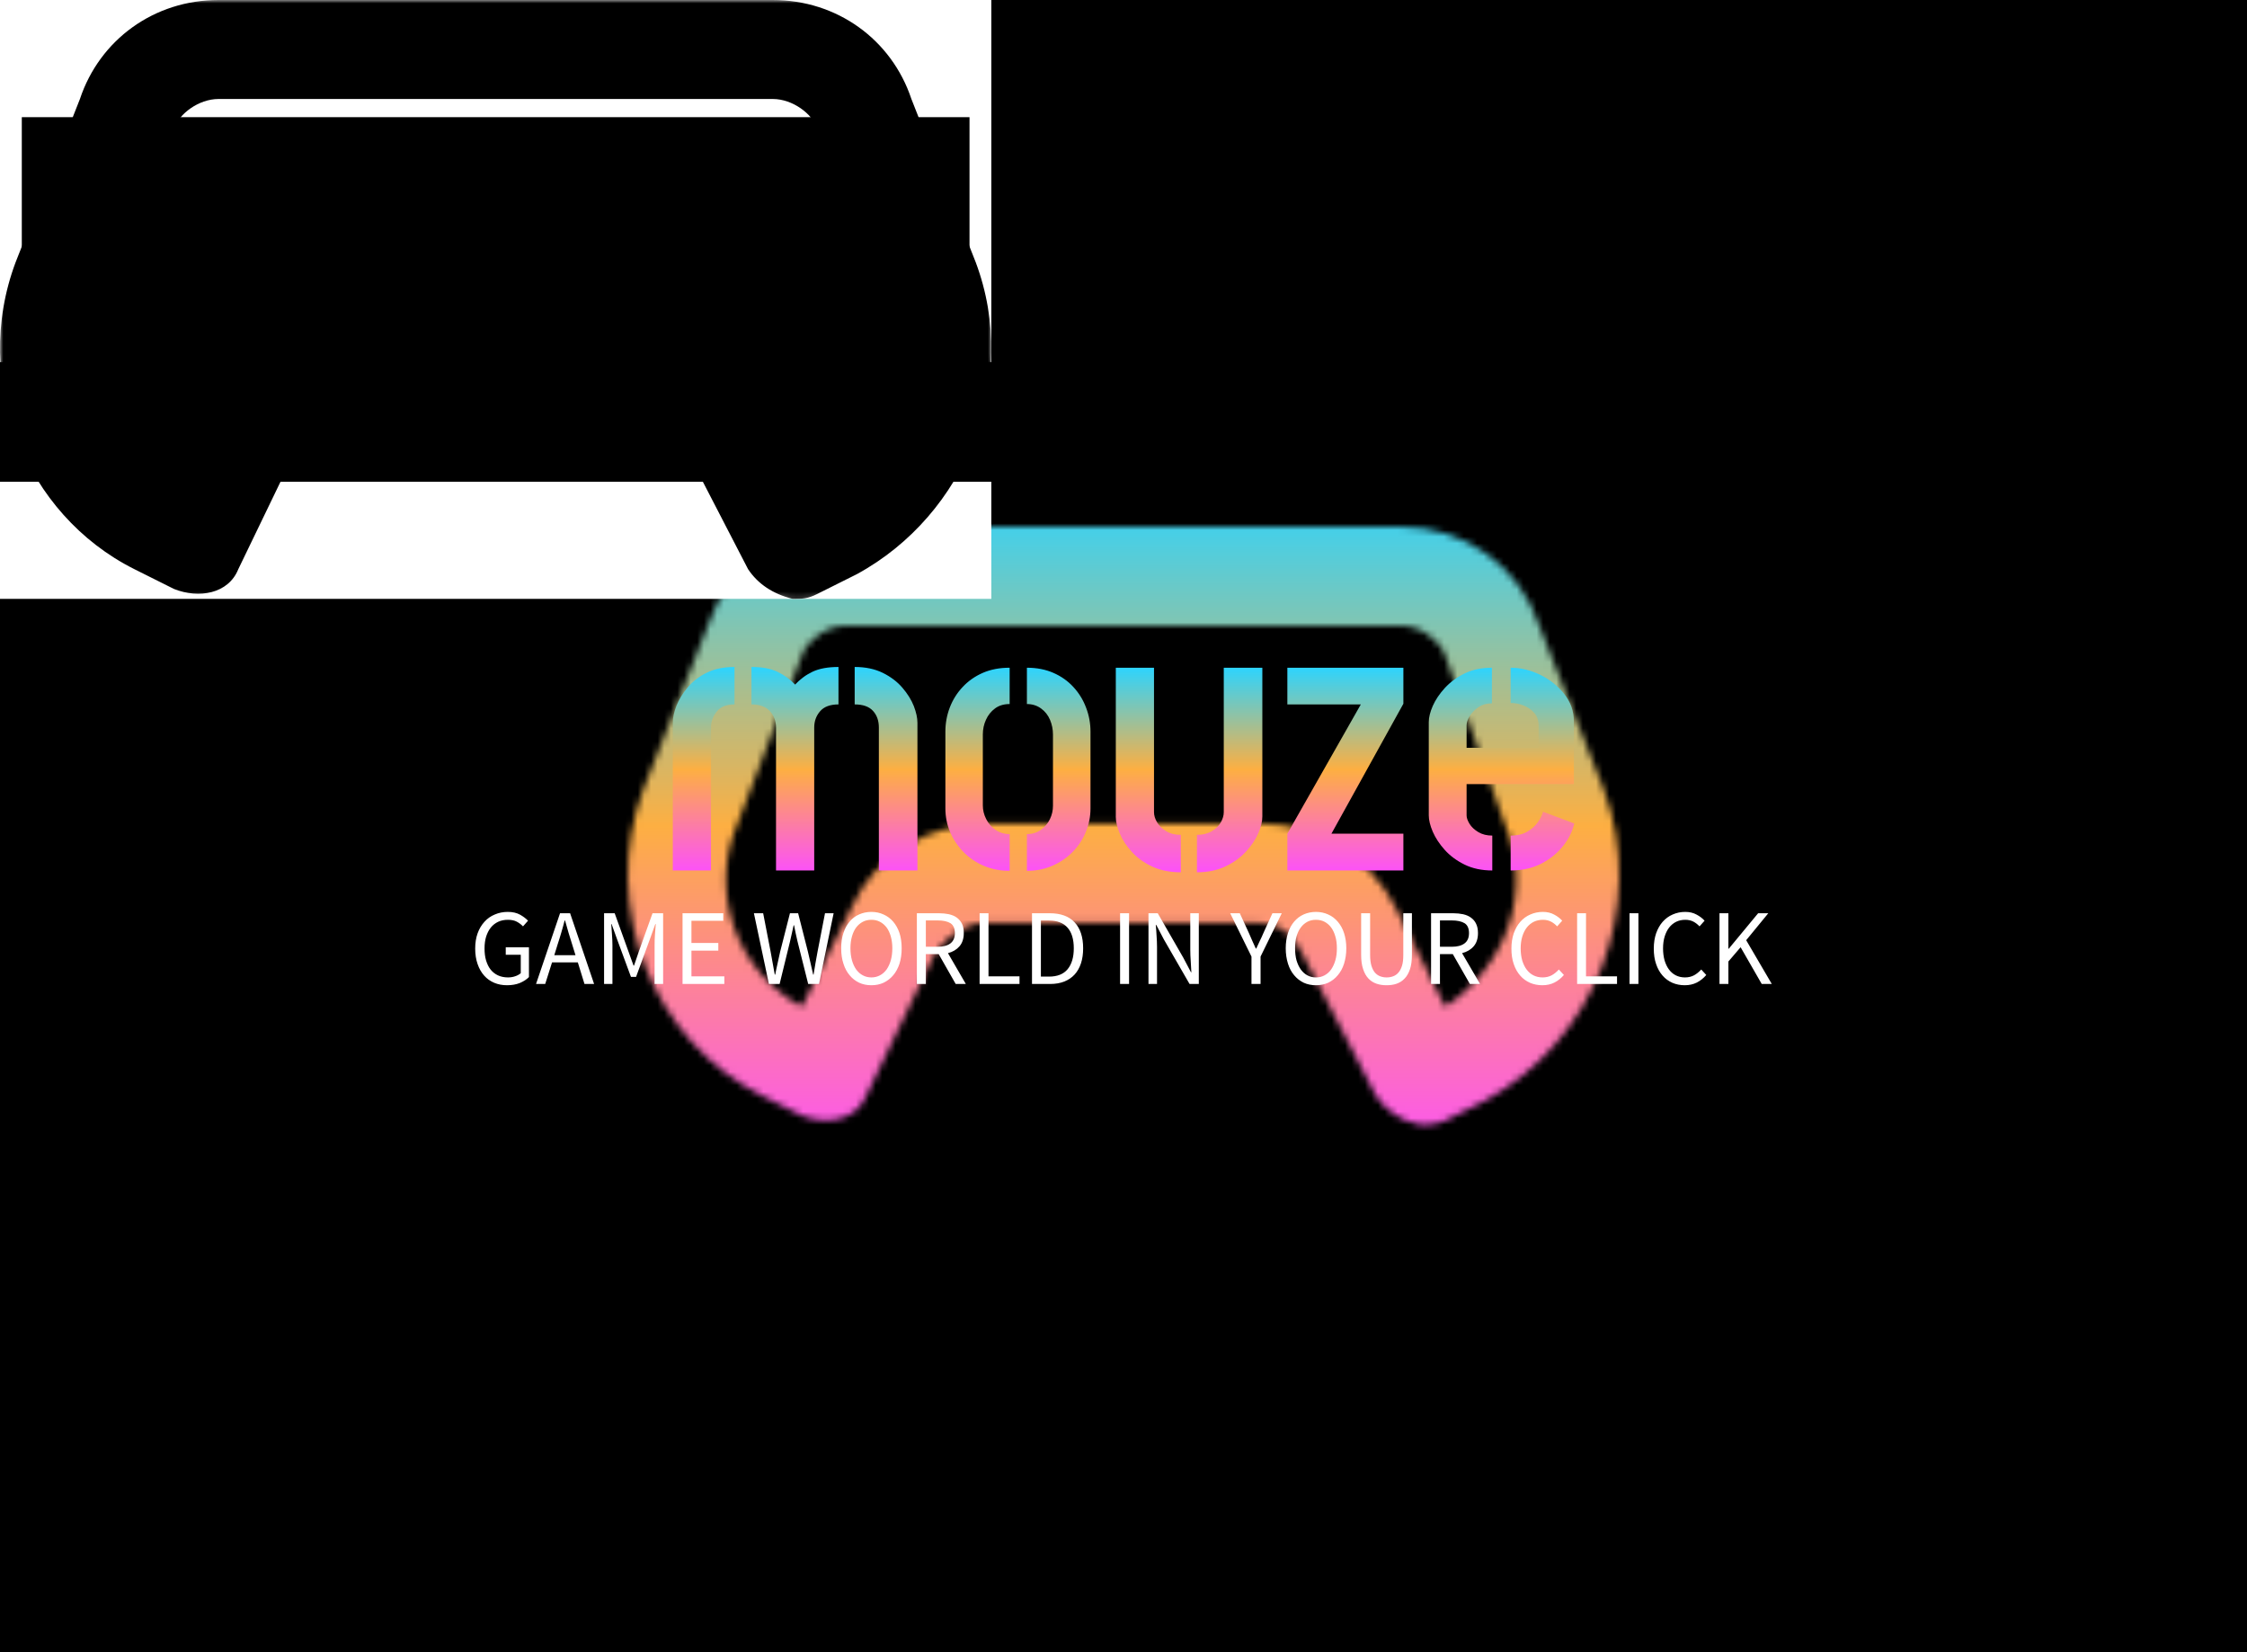 <svg data-v-6805eed4="" version="1.0" xmlns="http://www.w3.org/2000/svg" xmlns:xlink="http://www.w3.org/1999/xlink" width="100%" height="100%" viewBox="0 0 340 250" preserveAspectRatio="xMidYMid meet" color-interpolation-filters="sRGB" style="margin: auto;"> <rect data-v-6805eed4="" x="0" y="0" width="100%" height="100%" fill="#00000000" fill-opacity="1" class="background"></rect> <!----> <g data-v-6805eed4="" class="iconmbgsvg" transform="translate(95.005,79.692)"><g fill="#fc51fa" hollow-target="textRect"><g mask="url(#95d7be03-dbf1-4e3a-bbba-92da9701b516)"><g><rect fill="#fc51fa" fill-opacity="0" stroke-width="2" x="0" y="0" width="150" height="90.615" class="image-rect"></rect> <svg filter="url(#colors4550370840)" x="0" y="0" width="150" height="90.615" filtersec="colorsf4214536580" class="image-svg-svg primary" style="overflow: visible;"><svg xmlns="http://www.w3.org/2000/svg" xmlns:xlink="http://www.w3.org/1999/xlink" version="1.1" x="0px" y="0px" viewBox="1.985 6 20.03 12.1" xml:space="preserve"><title>game</title><path d="M21.7,11.3L20.4,8c-0.4-1.2-1.5-2-2.8-2H6.4C5.1,6,4,6.8,3.6,8l-1.3,3.3c-0.9,2.4,0.2,5.1,2.4,6.2l0.8,0.4  c0.5,0.2,1.1,0.1,1.3-0.4l1.4-2.9C8.5,14.2,8.9,14,9.2,14h5.5c0.4,0,0.7,0.2,0.9,0.6l1.5,2.9c0.2,0.3,0.5,0.5,0.9,0.6  c0.2,0,0.3,0,0.5-0.1l0.8-0.4C21.5,16.4,22.6,13.7,21.7,11.3z M18.5,15.7l-1-2c-0.5-1-1.6-1.7-2.7-1.7H9.2c-1.1,0-2.2,0.6-2.7,1.7  l-1,2c-1.3-0.7-1.9-2.3-1.3-3.7l1.3-3.4C5.6,8.3,6,8,6.4,8h11.2c0.4,0,0.8,0.3,0.9,0.6l1.2,3.4C20.3,13.4,19.7,14.9,18.5,15.7z"></path></svg></svg> <defs><filter id="colors4550370840"><feColorMatrix type="matrix" values="0 0 0 0 0.984  0 0 0 0 0.316  0 0 0 0 0.977  0 0 0 1 0" class="icon-fecolormatrix"></feColorMatrix></filter> <filter id="colorsf4214536580"><feColorMatrix type="matrix" values="0 0 0 0 0.996  0 0 0 0 0.996  0 0 0 0 0.996  0 0 0 1 0" class="icon-fecolormatrix"></feColorMatrix></filter> <filter id="colorsb9893044097"><feColorMatrix type="matrix" values="0 0 0 0 0  0 0 0 0 0  0 0 0 0 0  0 0 0 1 0" class="icon-fecolormatrix"></feColorMatrix></filter></defs></g><rect v-gra="id" width="162" height="102.615" transform="translate(-6, -6)" style="pointer-events:none;" fill="url(#Iv4Rg8WnShk1q9E3H-bar)"></rect></g> <g transform="translate(6.799,21.229)"><g data-gra="path-name" fill-rule="" class="tp-name" transform="translate(0,0)" fill="url(#442841bf-0283-4c46-82b2-21e3509f4a33)"><g transform="scale(1.14)"><g><path d="M20.62 0L15.55 0 15.55-18.97Q15.55-20.23 14.75-21.13 13.94-22.04 12.29-22.04L12.29-22.04 12.29-27.01Q14.38-27.01 15.72-26.38 17.06-25.74 18.09-24.67L18.09-24.67Q19.06-25.74 20.4-26.38 21.74-27.01 23.84-27.01L23.84-27.01 23.84-22.04Q22.18-22.04 21.4-21.13 20.62-20.23 20.62-18.97L20.62-18.97 20.62 0ZM6.92 0L1.85 0 1.85-19.6Q1.85-20.62 2.34-21.87 2.83-23.11 3.83-24.3 4.83-25.5 6.36-26.25 7.9-27.01 10.04-27.01L10.04-27.01 10.04-22.04Q8.43-22.04 7.68-21.09 6.92-20.14 6.92-18.97L6.92-18.97 6.92 0ZM34.32 0L29.2 0 29.2-18.97Q29.2-20.33 28.42-21.18 27.64-22.04 25.99-22.04L25.99-22.04 25.99-27.01Q28.13-27.01 29.72-26.23 31.3-25.45 32.32-24.26 33.35-23.06 33.84-21.82 34.32-20.57 34.32-19.6L34.32-19.6 34.32 0ZM46.56-4.83L46.56 0.05Q44.71 0.05 43.15-0.61 41.59-1.27 40.44-2.44 39.3-3.61 38.66-5.09 38.03-6.58 38.03-8.24L38.03-8.24 38.03-18.43Q38.03-20.09 38.61-21.62 39.2-23.16 40.32-24.35 41.44-25.55 43-26.23 44.56-26.91 46.56-26.91L46.56-26.91 46.56-22.09Q45.39-22.09 44.61-21.5 43.83-20.92 43.42-20.01 43-19.11 43-18.04L43-18.04 43-8.63Q43-7.7 43.44-6.83 43.88-5.95 44.68-5.39 45.49-4.83 46.56-4.83L46.56-4.83ZM48.85 0.05L48.85 0.05 48.85-4.83Q49.92-4.83 50.7-5.39 51.48-5.95 51.9-6.8 52.31-7.65 52.31-8.58L52.31-8.58 52.31-18.04Q52.31-19.06 51.92-19.99 51.53-20.92 50.73-21.5 49.92-22.09 48.85-22.09L48.85-22.09 48.85-26.91Q50.8-26.91 52.36-26.23 53.92-25.55 55.02-24.35 56.12-23.16 56.7-21.62 57.29-20.09 57.29-18.43L57.29-18.43 57.29-8.24Q57.29-6.58 56.65-5.07 56.02-3.56 54.87-2.41 53.73-1.27 52.19-0.61 50.66 0.05 48.85 0.05ZM71.42 0.24L71.42 0.24 71.42-4.73Q72.59-4.73 73.4-5.22 74.2-5.7 74.59-6.39 74.98-7.07 74.98-7.75L74.98-7.75 74.98-26.91 80.1-26.91 80.1-7.17Q80.1-6.19 79.57-4.95 79.03-3.71 77.93-2.51 76.84-1.32 75.2-0.54 73.57 0.24 71.42 0.24ZM69.28-4.73L69.28 0.24Q67.13 0.24 65.5-0.51 63.87-1.27 62.8-2.44 61.72-3.61 61.19-4.88 60.65-6.14 60.65-7.12L60.65-7.12 60.65-26.91 65.72-26.91 65.72-7.75Q65.72-7.07 66.13-6.39 66.55-5.7 67.33-5.22 68.11-4.73 69.28-4.73L69.28-4.73ZM98.82 0L83.42 0 83.42-4.88 93.17-22.04 83.42-22.04 83.42-26.91 98.82-26.91 98.82-22.13 89.27-4.88 98.82-4.88 98.82 0ZM110.62-4.63L110.62 0Q108.53 0 106.94-0.78 105.36-1.56 104.31-2.73 103.26-3.9 102.72-5.14 102.19-6.39 102.19-7.31L102.19-7.31 102.19-19.7Q102.19-20.62 102.72-21.84 103.26-23.06 104.33-24.23 105.41-25.4 106.97-26.16 108.53-26.91 110.57-26.91L110.57-26.91 110.57-22.18Q109.55-22.18 108.82-21.7 108.09-21.21 107.65-20.53 107.21-19.84 107.21-19.26L107.21-19.26 107.21-16.28 116.77-16.28 116.77-19.21Q116.77-20.23 116.21-20.89 115.64-21.55 114.79-21.89 113.94-22.23 113.06-22.23L113.06-22.23 113.06-26.91Q115.01-26.91 116.94-25.99 118.86-25.06 120.15-23.45 121.45-21.84 121.45-19.75L121.45-19.75 121.45-11.46 107.21-11.46 107.21-7.31Q107.21-6.83 107.6-6.19 107.99-5.56 108.77-5.09 109.55-4.63 110.62-4.63L110.62-4.63ZM113.06 0L113.06 0 113.06-4.63Q114.33-4.63 115.21-5.12 116.08-5.61 116.62-6.34 117.16-7.07 117.35-7.8L117.35-7.8 121.5-6.24Q121.15-4.68 120.01-3.24 118.86-1.8 117.11-0.9 115.35 0 113.06 0Z" transform="translate(-1.85, 27.01)"></path></g> <!----> <!----> <!----> <!----> <!----> <!----> <!----></g></g> <g data-gra="path-slogan" fill-rule="" class="tp-slogan" fill="#FFFFFF" transform="translate(-29.896,37.065)"><!----> <!----> <g transform="scale(1, 1)"><g transform="scale(1.36)"><path d="M0.62-3.94C0.62-3.30 0.71-2.72 0.89-2.21C1.06-1.71 1.31-1.28 1.62-0.93C1.93-0.58 2.30-0.32 2.74-0.13C3.17 0.05 3.64 0.14 4.16 0.14C4.69 0.14 5.17 0.06 5.59-0.11C6.01-0.29 6.34-0.50 6.60-0.77L6.60-4.08L4.02-4.08L4.02-3.25L5.69-3.25L5.69-1.20C5.53-1.06 5.32-0.94 5.07-0.86C4.82-0.77 4.55-0.73 4.27-0.73C3.85-0.73 3.47-0.81 3.15-0.96C2.83-1.11 2.55-1.33 2.33-1.61C2.11-1.89 1.95-2.23 1.83-2.62C1.71-3.02 1.66-3.46 1.66-3.96C1.66-4.45 1.72-4.89 1.84-5.28C1.97-5.67 2.14-6.01 2.36-6.28C2.59-6.56 2.86-6.77 3.18-6.92C3.50-7.07 3.86-7.14 4.26-7.14C4.66-7.14 4.99-7.07 5.25-6.93C5.51-6.79 5.74-6.62 5.94-6.41L6.50-7.04C6.27-7.28 5.97-7.51 5.61-7.71C5.25-7.91 4.79-8.02 4.25-8.02C3.72-8.02 3.24-7.92 2.80-7.73C2.36-7.55 1.97-7.28 1.65-6.92C1.33-6.57 1.07-6.14 0.89-5.64C0.71-5.14 0.62-4.57 0.62-3.94ZM11.78-3.20L9.42-3.20L9.79-4.40C9.94-4.84 10.07-5.28 10.20-5.72C10.33-6.15 10.45-6.60 10.57-7.06L10.62-7.06C10.75-6.60 10.88-6.15 11.00-5.72C11.13-5.28 11.27-4.84 11.41-4.40ZM12.04-2.40L12.78 0L13.85 0L11.18-7.87L10.06-7.87L7.39 0L8.41 0L9.17-2.40ZM14.96-7.87L14.96 0L15.89 0L15.89-4.33C15.89-4.68 15.87-5.07 15.84-5.50C15.81-5.92 15.78-6.31 15.76-6.66L15.80-6.66L16.43-4.91L17.95-0.79L18.52-0.79L20.03-4.91L20.66-6.66L20.71-6.66C20.68-6.31 20.65-5.92 20.62-5.50C20.59-5.07 20.58-4.68 20.58-4.33L20.58 0L21.53 0L21.53-7.87L20.35-7.87L18.84-3.65L18.29-2.04L18.24-2.04L17.66-3.65L16.14-7.87ZM23.69-7.87L23.69 0L28.34 0L28.34-0.85L24.68-0.85L24.68-3.71L27.67-3.71L27.67-4.56L24.68-4.56L24.68-7.03L28.22-7.03L28.22-7.87ZM31.63-7.87L33.30 0L34.49 0L35.65-4.74C35.72-5.04 35.78-5.34 35.85-5.63C35.92-5.93 35.98-6.22 36.05-6.53L36.10-6.53C36.16-6.22 36.22-5.93 36.28-5.63C36.34-5.34 36.41-5.04 36.48-4.74L37.67 0L38.87 0L40.50-7.87L39.54-7.87L38.71-3.59C38.63-3.16 38.56-2.74 38.48-2.32C38.41-1.90 38.34-1.48 38.27-1.04L38.22-1.04C38.12-1.48 38.03-1.90 37.93-2.33C37.84-2.75 37.74-3.17 37.64-3.59L36.55-7.87L35.64-7.87L34.55-3.59C34.46-3.16 34.37-2.74 34.27-2.32C34.18-1.90 34.08-1.48 34.00-1.04L33.95-1.04C33.88-1.48 33.80-1.90 33.72-2.32C33.64-2.73 33.56-3.16 33.49-3.59L32.66-7.87ZM44.70 0.14C45.20 0.14 45.65 0.05 46.06-0.14C46.47-0.34 46.83-0.61 47.13-0.97C47.43-1.32 47.66-1.75 47.83-2.26C47.99-2.77 48.07-3.34 48.07-3.97C48.07-4.60 47.99-5.16 47.83-5.66C47.66-6.16 47.43-6.58 47.13-6.93C46.83-7.28 46.47-7.55 46.06-7.73C45.65-7.92 45.20-8.02 44.70-8.02C44.20-8.02 43.75-7.92 43.34-7.74C42.93-7.56 42.57-7.29 42.28-6.94C41.98-6.59 41.75-6.17 41.59-5.67C41.42-5.17 41.34-4.60 41.34-3.97C41.34-3.34 41.42-2.77 41.59-2.26C41.75-1.75 41.98-1.32 42.28-0.97C42.57-0.61 42.93-0.34 43.34-0.14C43.75 0.05 44.20 0.14 44.70 0.14ZM44.70-0.73C44.35-0.73 44.03-0.81 43.75-0.96C43.46-1.11 43.22-1.33 43.01-1.61C42.81-1.90 42.65-2.24 42.54-2.63C42.43-3.03 42.37-3.48 42.37-3.97C42.37-4.46 42.43-4.90 42.54-5.29C42.65-5.68 42.81-6.02 43.01-6.29C43.22-6.56 43.46-6.77 43.75-6.92C44.03-7.07 44.35-7.14 44.70-7.14C45.05-7.14 45.37-7.07 45.65-6.92C45.94-6.77 46.18-6.56 46.39-6.29C46.59-6.02 46.75-5.68 46.86-5.29C46.97-4.90 47.03-4.46 47.03-3.97C47.03-3.48 46.97-3.03 46.86-2.63C46.75-2.24 46.59-1.90 46.39-1.61C46.18-1.33 45.94-1.11 45.65-0.96C45.37-0.81 45.05-0.73 44.70-0.73ZM50.76-4.14L50.76-7.07L52.08-7.07C52.70-7.07 53.17-6.96 53.50-6.76C53.82-6.55 53.99-6.18 53.99-5.66C53.99-5.15 53.82-4.77 53.50-4.52C53.17-4.27 52.70-4.14 52.08-4.14ZM54.08 0L55.21 0L53.22-3.43C53.76-3.57 54.18-3.82 54.50-4.19C54.82-4.56 54.98-5.05 54.98-5.66C54.98-6.07 54.92-6.42 54.78-6.70C54.64-6.98 54.45-7.20 54.21-7.38C53.97-7.56 53.67-7.68 53.33-7.76C52.99-7.83 52.62-7.87 52.22-7.87L49.76-7.87L49.76 0L50.76 0L50.76-3.32L52.19-3.32ZM56.74-7.87L56.74 0L61.18 0L61.18-0.85L57.73-0.85L57.73-7.87ZM62.57-7.87L62.57 0L64.58 0C65.18 0 65.70-0.09 66.16-0.27C66.61-0.45 67.00-0.71 67.31-1.05C67.62-1.39 67.86-1.81 68.02-2.30C68.18-2.79 68.26-3.35 68.26-3.97C68.26-5.23 67.94-6.19 67.31-6.86C66.68-7.54 65.75-7.87 64.54-7.87ZM64.46-0.82L63.56-0.82L63.56-7.06L64.46-7.06C65.38-7.06 66.07-6.79 66.53-6.26C66.99-5.74 67.22-4.97 67.22-3.97C67.22-2.97 66.99-2.20 66.53-1.64C66.07-1.09 65.38-0.82 64.46-0.82ZM72.37-7.87L72.37 0L73.37 0L73.37-7.87ZM75.53-7.87L75.53 0L76.48 0L76.48-4.12C76.48-4.53 76.46-4.95 76.43-5.36C76.41-5.77 76.38-6.18 76.34-6.58L76.39-6.58L77.24-4.96L80.10 0L81.13 0L81.13-7.87L80.18-7.87L80.18-3.80C80.18-3.39 80.20-2.97 80.23-2.54C80.25-2.11 80.28-1.70 80.30-1.30L80.26-1.30L79.40-2.93L76.56-7.87ZM86.99-3.05L86.99 0L88.00 0L88.00-3.05L90.36-7.87L89.32-7.87L88.31-5.65C88.19-5.36 88.06-5.08 87.92-4.80C87.79-4.52 87.65-4.23 87.52-3.94L87.47-3.94C87.33-4.23 87.20-4.52 87.08-4.80C86.96-5.08 86.84-5.36 86.71-5.65L85.69-7.87L84.62-7.87ZM94.16 0.14C94.66 0.14 95.11 0.05 95.53-0.14C95.94-0.34 96.29-0.61 96.59-0.97C96.89-1.32 97.13-1.75 97.29-2.26C97.45-2.77 97.54-3.34 97.54-3.97C97.54-4.60 97.45-5.16 97.29-5.66C97.13-6.16 96.89-6.58 96.59-6.93C96.29-7.28 95.94-7.55 95.53-7.73C95.11-7.92 94.66-8.02 94.16-8.02C93.67-8.02 93.21-7.92 92.80-7.74C92.39-7.56 92.04-7.29 91.74-6.94C91.44-6.59 91.21-6.17 91.05-5.67C90.89-5.17 90.80-4.60 90.80-3.97C90.80-3.34 90.89-2.77 91.05-2.26C91.21-1.75 91.44-1.32 91.74-0.97C92.04-0.61 92.39-0.34 92.80-0.14C93.21 0.05 93.67 0.14 94.16 0.14ZM94.16-0.73C93.81-0.73 93.49-0.81 93.21-0.96C92.93-1.11 92.68-1.33 92.48-1.61C92.27-1.90 92.12-2.24 92.00-2.63C91.89-3.03 91.84-3.48 91.84-3.97C91.84-4.46 91.89-4.90 92.00-5.29C92.12-5.68 92.27-6.02 92.48-6.29C92.68-6.56 92.93-6.77 93.21-6.92C93.49-7.07 93.81-7.14 94.16-7.14C94.52-7.14 94.83-7.07 95.12-6.92C95.40-6.77 95.65-6.56 95.85-6.29C96.05-6.02 96.21-5.68 96.32-5.29C96.44-4.90 96.49-4.46 96.49-3.97C96.49-3.48 96.44-3.03 96.32-2.63C96.21-2.24 96.05-1.90 95.85-1.61C95.65-1.33 95.40-1.11 95.12-0.96C94.83-0.81 94.52-0.73 94.16-0.73ZM99.19-7.87L99.19-3.25C99.19-2.62 99.26-2.09 99.41-1.66C99.55-1.22 99.75-0.87 100.00-0.61C100.25-0.34 100.55-0.15 100.90-0.03C101.25 0.09 101.62 0.14 102.02 0.14C102.42 0.14 102.80 0.09 103.14-0.03C103.48-0.15 103.78-0.34 104.03-0.61C104.29-0.87 104.48-1.22 104.63-1.66C104.77-2.09 104.84-2.62 104.84-3.25L104.84-7.87L103.88-7.87L103.88-3.23C103.88-2.76 103.84-2.36 103.74-2.04C103.64-1.72 103.51-1.46 103.34-1.27C103.18-1.08 102.98-0.94 102.76-0.86C102.53-0.77 102.29-0.73 102.02-0.73C101.77-0.73 101.53-0.77 101.30-0.86C101.08-0.94 100.89-1.08 100.72-1.27C100.56-1.46 100.43-1.72 100.33-2.04C100.24-2.36 100.19-2.76 100.19-3.23L100.19-7.87ZM107.96-4.14L107.96-7.07L109.28-7.07C109.90-7.07 110.37-6.96 110.70-6.76C111.03-6.55 111.19-6.18 111.19-5.66C111.19-5.15 111.03-4.77 110.70-4.52C110.37-4.27 109.90-4.14 109.28-4.14ZM111.29 0L112.42 0L110.42-3.43C110.96-3.57 111.39-3.82 111.71-4.19C112.03-4.56 112.19-5.05 112.19-5.66C112.19-6.07 112.12-6.42 111.98-6.70C111.85-6.98 111.66-7.20 111.41-7.38C111.17-7.56 110.88-7.68 110.54-7.76C110.20-7.83 109.83-7.87 109.43-7.87L106.97-7.87L106.97 0L107.96 0L107.96-3.32L109.39-3.32ZM115.91-3.94C115.91-3.30 115.99-2.72 116.17-2.21C116.34-1.71 116.58-1.28 116.89-0.93C117.19-0.58 117.56-0.32 117.98-0.13C118.40 0.05 118.86 0.14 119.35 0.14C119.86 0.14 120.30 0.04 120.70-0.16C121.09-0.36 121.44-0.64 121.75-1.00L121.19-1.61C120.93-1.33 120.66-1.11 120.38-0.96C120.09-0.81 119.76-0.73 119.38-0.73C119.00-0.73 118.66-0.81 118.36-0.96C118.06-1.11 117.81-1.33 117.60-1.61C117.39-1.89 117.23-2.23 117.11-2.62C117.00-3.02 116.94-3.46 116.94-3.96C116.94-4.45 117-4.89 117.12-5.28C117.24-5.67 117.41-6.01 117.62-6.28C117.84-6.56 118.10-6.77 118.40-6.92C118.71-7.07 119.05-7.14 119.42-7.14C119.76-7.14 120.05-7.07 120.31-6.94C120.56-6.81 120.79-6.63 121.00-6.41L121.56-7.04C121.33-7.30 121.03-7.53 120.67-7.72C120.31-7.92 119.89-8.02 119.41-8.02C118.91-8.02 118.44-7.92 118.01-7.73C117.59-7.55 117.22-7.28 116.90-6.92C116.59-6.57 116.35-6.14 116.17-5.64C116.00-5.14 115.91-4.57 115.91-3.94ZM123.22-7.87L123.22 0L127.66 0L127.66-0.85L124.21-0.85L124.21-7.87ZM129.05-7.87L129.05 0L130.04 0L130.04-7.87ZM131.75-3.94C131.75-3.30 131.83-2.72 132.01-2.21C132.18-1.71 132.42-1.28 132.73-0.93C133.03-0.58 133.40-0.32 133.82-0.13C134.24 0.05 134.70 0.14 135.19 0.14C135.70 0.14 136.14 0.04 136.54-0.16C136.93-0.36 137.28-0.64 137.59-1.00L137.03-1.61C136.77-1.33 136.50-1.11 136.22-0.96C135.93-0.81 135.60-0.73 135.22-0.73C134.84-0.73 134.50-0.81 134.20-0.96C133.90-1.11 133.65-1.33 133.44-1.61C133.23-1.89 133.07-2.23 132.95-2.62C132.84-3.02 132.78-3.46 132.78-3.96C132.78-4.45 132.84-4.89 132.96-5.28C133.08-5.67 133.25-6.01 133.46-6.28C133.68-6.56 133.94-6.77 134.24-6.92C134.55-7.07 134.89-7.14 135.26-7.14C135.60-7.14 135.89-7.07 136.15-6.94C136.40-6.81 136.63-6.63 136.84-6.41L137.40-7.04C137.17-7.30 136.87-7.53 136.51-7.72C136.15-7.92 135.73-8.02 135.25-8.02C134.75-8.02 134.28-7.92 133.85-7.73C133.43-7.55 133.06-7.28 132.74-6.92C132.43-6.57 132.19-6.14 132.01-5.64C131.84-5.14 131.75-4.57 131.75-3.94ZM139.06-7.87L139.06 0L140.05 0L140.05-2.50L141.41-4.09L143.76 0L144.88 0L142.03-4.87L144.49-7.87L143.36-7.87L140.09-3.92L140.05-3.92L140.05-7.87Z" transform="translate(-0.624, 8.016)"></path></g></g></g></g></g></g><mask id="406dfe07-4306-4f1c-a773-1e218bea5235"><g fill="white"><g><rect fill-opacity="1" stroke-width="2" x="0" y="0" width="150" height="90.615" class="image-rect"></rect> <svg x="0" y="0" width="150" height="90.615" class="image-svg-svg primary" style="overflow: visible;" filter="url(#colorsf4214536580)"><svg xmlns="http://www.w3.org/2000/svg" xmlns:xlink="http://www.w3.org/1999/xlink" version="1.1" x="0px" y="0px" viewBox="1.985 6 20.03 12.1" xml:space="preserve"><title>game</title><path d="M21.7,11.3L20.4,8c-0.4-1.2-1.5-2-2.8-2H6.4C5.1,6,4,6.8,3.6,8l-1.3,3.3c-0.9,2.4,0.2,5.1,2.4,6.2l0.8,0.4  c0.5,0.2,1.1,0.1,1.3-0.4l1.4-2.9C8.5,14.2,8.9,14,9.2,14h5.5c0.4,0,0.7,0.2,0.9,0.6l1.5,2.9c0.2,0.3,0.5,0.5,0.9,0.6  c0.2,0,0.3,0,0.5-0.1l0.8-0.4C21.5,16.4,22.6,13.7,21.7,11.3z M18.5,15.7l-1-2c-0.5-1-1.6-1.7-2.7-1.7H9.2c-1.1,0-2.2,0.6-2.7,1.7  l-1,2c-1.3-0.7-1.9-2.3-1.3-3.7l1.3-3.4C5.6,8.3,6,8,6.4,8h11.2c0.4,0,0.8,0.3,0.9,0.6l1.2,3.4C20.3,13.4,19.7,14.9,18.5,15.7z"></path></svg></svg> <defs>  </defs></g></g> <g transform="translate(6.799,21.229)"><rect fill="black" fill-opacity="1" x="-3.5" y="-3.5" width="143.401" height="38.065"></rect><rect fill="black" fill-opacity="1" x="-3.5" y="-3.5" transform="translate(-29.902,37.065)" width="203.194" height="18.098"></rect></g><g transform="translate(6.799,21.229)" fill="black"><g data-gra="path-name" fill-rule="" class="tp-name" transform="translate(0,0)"><g transform="scale(1.14)"><g><path d="M20.62 0L15.55 0 15.55-18.97Q15.55-20.23 14.75-21.13 13.94-22.04 12.29-22.04L12.29-22.04 12.29-27.01Q14.38-27.01 15.72-26.38 17.06-25.74 18.09-24.67L18.09-24.67Q19.06-25.74 20.4-26.38 21.74-27.01 23.84-27.01L23.84-27.01 23.84-22.04Q22.18-22.04 21.4-21.13 20.62-20.23 20.62-18.97L20.62-18.97 20.62 0ZM6.92 0L1.85 0 1.85-19.6Q1.85-20.62 2.34-21.87 2.83-23.11 3.83-24.3 4.83-25.5 6.36-26.25 7.9-27.01 10.04-27.01L10.04-27.01 10.04-22.04Q8.43-22.04 7.68-21.09 6.92-20.14 6.92-18.97L6.92-18.97 6.92 0ZM34.32 0L29.2 0 29.2-18.97Q29.2-20.33 28.42-21.18 27.64-22.04 25.99-22.04L25.99-22.04 25.99-27.01Q28.13-27.01 29.72-26.23 31.3-25.45 32.32-24.26 33.35-23.06 33.84-21.82 34.32-20.57 34.32-19.6L34.32-19.6 34.32 0ZM46.56-4.83L46.56 0.05Q44.71 0.05 43.15-0.61 41.59-1.27 40.44-2.44 39.3-3.61 38.66-5.09 38.03-6.58 38.03-8.24L38.03-8.24 38.03-18.43Q38.03-20.09 38.61-21.62 39.2-23.16 40.32-24.35 41.44-25.55 43-26.23 44.56-26.91 46.56-26.91L46.56-26.91 46.56-22.09Q45.39-22.09 44.61-21.5 43.83-20.92 43.42-20.01 43-19.11 43-18.04L43-18.04 43-8.63Q43-7.7 43.44-6.83 43.88-5.95 44.68-5.39 45.49-4.83 46.56-4.83L46.56-4.83ZM48.85 0.05L48.85 0.05 48.85-4.83Q49.92-4.83 50.7-5.39 51.48-5.95 51.9-6.8 52.31-7.65 52.31-8.58L52.31-8.58 52.31-18.04Q52.31-19.06 51.92-19.99 51.53-20.92 50.73-21.5 49.92-22.09 48.85-22.09L48.85-22.09 48.85-26.91Q50.8-26.91 52.36-26.23 53.92-25.55 55.02-24.35 56.12-23.16 56.7-21.62 57.29-20.09 57.29-18.43L57.29-18.43 57.29-8.24Q57.29-6.58 56.65-5.07 56.02-3.56 54.87-2.41 53.73-1.27 52.19-0.61 50.66 0.05 48.85 0.05ZM71.42 0.24L71.42 0.24 71.42-4.73Q72.59-4.73 73.4-5.22 74.2-5.7 74.59-6.39 74.98-7.07 74.98-7.75L74.98-7.75 74.98-26.91 80.1-26.91 80.1-7.17Q80.1-6.19 79.57-4.95 79.03-3.71 77.93-2.51 76.84-1.32 75.2-0.54 73.57 0.24 71.42 0.24ZM69.28-4.73L69.28 0.24Q67.13 0.24 65.5-0.51 63.87-1.27 62.8-2.44 61.72-3.61 61.19-4.88 60.65-6.14 60.65-7.12L60.65-7.12 60.65-26.91 65.72-26.91 65.72-7.75Q65.72-7.07 66.13-6.39 66.55-5.7 67.33-5.22 68.11-4.73 69.28-4.73L69.28-4.73ZM98.82 0L83.42 0 83.42-4.88 93.17-22.04 83.42-22.04 83.42-26.91 98.82-26.91 98.82-22.13 89.27-4.88 98.82-4.88 98.82 0ZM110.62-4.63L110.62 0Q108.53 0 106.94-0.78 105.36-1.56 104.31-2.73 103.26-3.9 102.72-5.14 102.19-6.39 102.19-7.31L102.19-7.31 102.19-19.7Q102.19-20.62 102.72-21.84 103.26-23.06 104.33-24.23 105.41-25.4 106.97-26.16 108.53-26.91 110.57-26.91L110.57-26.91 110.57-22.18Q109.55-22.18 108.82-21.7 108.09-21.21 107.65-20.53 107.21-19.84 107.21-19.26L107.21-19.26 107.21-16.28 116.77-16.28 116.77-19.21Q116.77-20.23 116.21-20.89 115.64-21.55 114.79-21.89 113.94-22.23 113.06-22.23L113.06-22.23 113.06-26.91Q115.01-26.91 116.94-25.99 118.86-25.06 120.15-23.45 121.45-21.84 121.45-19.75L121.45-19.75 121.45-11.46 107.21-11.46 107.21-7.31Q107.21-6.83 107.6-6.19 107.99-5.56 108.77-5.09 109.55-4.63 110.62-4.63L110.62-4.63ZM113.06 0L113.06 0 113.06-4.63Q114.33-4.63 115.21-5.12 116.08-5.61 116.62-6.34 117.16-7.07 117.35-7.8L117.35-7.8 121.5-6.24Q121.15-4.68 120.01-3.24 118.86-1.8 117.11-0.9 115.35 0 113.06 0Z" transform="translate(-1.85, 27.01)"></path></g>       </g></g> <g data-gra="path-slogan" fill-rule="" class="tp-slogan" transform="translate(-29.896,37.065)">  <g transform="scale(1, 1)"><g transform="scale(1.36)"><path d="M0.62-3.94C0.62-3.30 0.71-2.72 0.89-2.21C1.06-1.71 1.31-1.28 1.62-0.93C1.93-0.58 2.30-0.32 2.74-0.13C3.17 0.05 3.64 0.14 4.16 0.14C4.69 0.14 5.17 0.06 5.59-0.11C6.01-0.29 6.34-0.50 6.60-0.77L6.60-4.08L4.02-4.08L4.02-3.25L5.69-3.25L5.69-1.20C5.53-1.06 5.32-0.94 5.07-0.86C4.82-0.77 4.55-0.73 4.27-0.73C3.85-0.73 3.47-0.81 3.15-0.96C2.83-1.11 2.55-1.33 2.33-1.61C2.11-1.89 1.95-2.23 1.83-2.62C1.71-3.02 1.66-3.46 1.66-3.96C1.66-4.45 1.72-4.89 1.84-5.28C1.97-5.67 2.14-6.01 2.36-6.28C2.59-6.56 2.86-6.77 3.18-6.92C3.50-7.07 3.86-7.14 4.26-7.14C4.66-7.14 4.99-7.07 5.25-6.93C5.51-6.79 5.74-6.62 5.94-6.41L6.50-7.04C6.27-7.28 5.97-7.51 5.61-7.71C5.25-7.91 4.79-8.02 4.25-8.02C3.72-8.02 3.24-7.92 2.80-7.73C2.36-7.55 1.97-7.28 1.65-6.92C1.33-6.57 1.07-6.14 0.89-5.64C0.71-5.14 0.62-4.57 0.62-3.94ZM11.78-3.20L9.42-3.20L9.79-4.40C9.94-4.84 10.07-5.28 10.20-5.72C10.33-6.15 10.45-6.60 10.57-7.06L10.62-7.06C10.75-6.60 10.88-6.15 11.00-5.72C11.13-5.28 11.27-4.84 11.41-4.40ZM12.04-2.40L12.78 0L13.85 0L11.18-7.87L10.06-7.87L7.39 0L8.41 0L9.17-2.40ZM14.96-7.87L14.96 0L15.89 0L15.89-4.33C15.89-4.68 15.87-5.07 15.84-5.50C15.81-5.92 15.78-6.31 15.76-6.66L15.80-6.66L16.43-4.91L17.95-0.79L18.52-0.79L20.03-4.91L20.66-6.66L20.71-6.66C20.68-6.31 20.65-5.92 20.62-5.50C20.59-5.07 20.58-4.68 20.58-4.33L20.58 0L21.53 0L21.53-7.87L20.35-7.87L18.84-3.65L18.29-2.04L18.24-2.04L17.66-3.65L16.14-7.87ZM23.69-7.87L23.69 0L28.34 0L28.34-0.85L24.68-0.85L24.68-3.71L27.67-3.71L27.67-4.56L24.68-4.56L24.68-7.03L28.22-7.03L28.22-7.87ZM31.63-7.87L33.30 0L34.49 0L35.65-4.74C35.72-5.04 35.78-5.34 35.85-5.63C35.92-5.93 35.98-6.22 36.05-6.53L36.10-6.53C36.16-6.22 36.22-5.93 36.28-5.63C36.34-5.34 36.41-5.04 36.48-4.74L37.67 0L38.87 0L40.50-7.87L39.54-7.87L38.71-3.59C38.63-3.16 38.56-2.74 38.48-2.32C38.41-1.90 38.34-1.48 38.27-1.04L38.22-1.04C38.12-1.48 38.03-1.90 37.93-2.33C37.84-2.75 37.74-3.17 37.64-3.59L36.55-7.87L35.64-7.87L34.55-3.59C34.46-3.16 34.37-2.74 34.27-2.32C34.18-1.90 34.08-1.48 34.00-1.04L33.95-1.04C33.88-1.48 33.80-1.90 33.72-2.32C33.64-2.73 33.56-3.16 33.49-3.59L32.66-7.87ZM44.70 0.14C45.20 0.14 45.65 0.05 46.06-0.14C46.47-0.34 46.83-0.61 47.13-0.97C47.43-1.32 47.66-1.75 47.83-2.26C47.99-2.77 48.07-3.34 48.07-3.97C48.07-4.60 47.99-5.16 47.83-5.66C47.66-6.16 47.43-6.58 47.13-6.93C46.83-7.28 46.47-7.55 46.06-7.73C45.65-7.92 45.20-8.02 44.70-8.02C44.20-8.02 43.75-7.92 43.34-7.74C42.93-7.56 42.57-7.29 42.28-6.94C41.98-6.59 41.75-6.17 41.59-5.67C41.42-5.17 41.34-4.60 41.34-3.97C41.34-3.34 41.42-2.77 41.59-2.26C41.75-1.75 41.98-1.32 42.28-0.97C42.57-0.61 42.93-0.34 43.34-0.14C43.75 0.05 44.20 0.14 44.70 0.14ZM44.70-0.73C44.35-0.73 44.03-0.81 43.75-0.96C43.46-1.11 43.22-1.33 43.01-1.61C42.81-1.90 42.65-2.24 42.54-2.63C42.43-3.03 42.37-3.48 42.37-3.97C42.37-4.46 42.43-4.90 42.54-5.29C42.65-5.68 42.81-6.02 43.01-6.29C43.22-6.56 43.46-6.77 43.75-6.92C44.03-7.07 44.35-7.14 44.70-7.14C45.05-7.14 45.37-7.07 45.65-6.92C45.94-6.77 46.18-6.56 46.39-6.29C46.59-6.02 46.75-5.68 46.86-5.29C46.97-4.90 47.03-4.46 47.03-3.97C47.03-3.48 46.97-3.03 46.86-2.63C46.75-2.24 46.59-1.90 46.39-1.61C46.18-1.33 45.94-1.11 45.65-0.96C45.37-0.81 45.05-0.73 44.70-0.73ZM50.76-4.14L50.76-7.07L52.08-7.07C52.70-7.07 53.17-6.96 53.50-6.76C53.82-6.55 53.99-6.18 53.99-5.66C53.99-5.15 53.82-4.77 53.50-4.52C53.17-4.27 52.70-4.14 52.08-4.14ZM54.08 0L55.21 0L53.22-3.43C53.76-3.57 54.18-3.82 54.50-4.19C54.82-4.56 54.98-5.05 54.98-5.66C54.98-6.07 54.92-6.42 54.78-6.70C54.64-6.98 54.45-7.20 54.21-7.38C53.97-7.56 53.67-7.68 53.33-7.76C52.99-7.83 52.62-7.87 52.22-7.87L49.76-7.87L49.76 0L50.76 0L50.76-3.32L52.19-3.32ZM56.74-7.87L56.74 0L61.18 0L61.18-0.85L57.73-0.85L57.73-7.87ZM62.57-7.87L62.57 0L64.58 0C65.18 0 65.70-0.09 66.16-0.27C66.61-0.45 67.00-0.71 67.31-1.05C67.62-1.39 67.86-1.81 68.02-2.30C68.18-2.79 68.26-3.35 68.26-3.97C68.26-5.23 67.94-6.19 67.31-6.86C66.68-7.54 65.75-7.87 64.54-7.87ZM64.46-0.82L63.56-0.82L63.56-7.06L64.46-7.06C65.38-7.06 66.07-6.79 66.53-6.26C66.99-5.74 67.22-4.97 67.22-3.97C67.22-2.97 66.99-2.20 66.53-1.64C66.07-1.09 65.38-0.82 64.46-0.82ZM72.37-7.87L72.37 0L73.37 0L73.37-7.87ZM75.53-7.87L75.53 0L76.48 0L76.48-4.12C76.48-4.53 76.46-4.95 76.43-5.36C76.41-5.77 76.38-6.18 76.34-6.58L76.39-6.58L77.24-4.96L80.10 0L81.13 0L81.13-7.87L80.18-7.87L80.18-3.80C80.18-3.39 80.20-2.97 80.23-2.54C80.25-2.11 80.28-1.70 80.30-1.30L80.26-1.30L79.40-2.93L76.56-7.87ZM86.99-3.05L86.99 0L88.00 0L88.00-3.05L90.36-7.87L89.32-7.87L88.31-5.65C88.19-5.36 88.06-5.08 87.92-4.80C87.79-4.52 87.65-4.23 87.52-3.94L87.47-3.94C87.33-4.23 87.20-4.52 87.08-4.80C86.96-5.08 86.84-5.36 86.71-5.65L85.69-7.87L84.62-7.87ZM94.16 0.14C94.66 0.14 95.11 0.05 95.53-0.14C95.94-0.34 96.29-0.61 96.59-0.97C96.89-1.32 97.13-1.75 97.29-2.26C97.45-2.77 97.54-3.34 97.54-3.97C97.54-4.60 97.45-5.16 97.29-5.66C97.13-6.16 96.89-6.58 96.59-6.93C96.29-7.28 95.94-7.55 95.53-7.73C95.11-7.92 94.66-8.02 94.16-8.02C93.67-8.02 93.21-7.92 92.80-7.74C92.39-7.56 92.04-7.29 91.74-6.94C91.44-6.59 91.21-6.17 91.05-5.67C90.89-5.17 90.80-4.60 90.80-3.97C90.80-3.34 90.89-2.77 91.05-2.26C91.21-1.75 91.44-1.32 91.74-0.97C92.04-0.61 92.39-0.34 92.80-0.14C93.21 0.05 93.67 0.14 94.16 0.14ZM94.16-0.73C93.81-0.73 93.49-0.81 93.21-0.96C92.93-1.11 92.68-1.33 92.48-1.61C92.27-1.90 92.12-2.24 92.00-2.63C91.89-3.03 91.84-3.48 91.84-3.97C91.84-4.46 91.89-4.90 92.00-5.29C92.12-5.68 92.27-6.02 92.48-6.29C92.68-6.56 92.93-6.77 93.21-6.92C93.49-7.07 93.81-7.14 94.16-7.14C94.52-7.14 94.83-7.07 95.12-6.92C95.40-6.77 95.65-6.56 95.85-6.29C96.05-6.02 96.21-5.68 96.32-5.29C96.44-4.90 96.49-4.46 96.49-3.97C96.49-3.48 96.44-3.03 96.32-2.63C96.21-2.24 96.05-1.90 95.85-1.61C95.65-1.33 95.40-1.11 95.12-0.96C94.83-0.81 94.52-0.73 94.16-0.73ZM99.19-7.87L99.19-3.25C99.19-2.62 99.26-2.09 99.41-1.66C99.55-1.22 99.75-0.87 100.00-0.61C100.25-0.34 100.55-0.15 100.90-0.03C101.25 0.09 101.62 0.14 102.02 0.14C102.42 0.14 102.80 0.09 103.14-0.03C103.48-0.15 103.78-0.34 104.03-0.61C104.29-0.87 104.48-1.22 104.63-1.66C104.77-2.09 104.84-2.62 104.84-3.25L104.84-7.87L103.88-7.87L103.88-3.23C103.88-2.76 103.84-2.36 103.74-2.04C103.64-1.72 103.51-1.46 103.34-1.27C103.18-1.08 102.98-0.94 102.76-0.86C102.53-0.77 102.29-0.73 102.02-0.73C101.77-0.73 101.53-0.77 101.30-0.86C101.08-0.94 100.89-1.08 100.72-1.27C100.56-1.46 100.43-1.72 100.33-2.04C100.24-2.36 100.19-2.76 100.19-3.23L100.19-7.87ZM107.96-4.14L107.96-7.07L109.28-7.07C109.90-7.07 110.37-6.96 110.70-6.76C111.03-6.55 111.19-6.18 111.19-5.66C111.19-5.15 111.03-4.77 110.70-4.52C110.37-4.27 109.90-4.14 109.28-4.14ZM111.29 0L112.42 0L110.42-3.43C110.96-3.57 111.39-3.82 111.71-4.19C112.03-4.56 112.19-5.05 112.19-5.66C112.19-6.07 112.12-6.42 111.98-6.70C111.85-6.98 111.66-7.20 111.41-7.38C111.17-7.56 110.88-7.68 110.54-7.76C110.20-7.83 109.83-7.87 109.43-7.87L106.97-7.87L106.97 0L107.96 0L107.96-3.32L109.39-3.32ZM115.91-3.94C115.91-3.30 115.99-2.72 116.17-2.21C116.34-1.71 116.58-1.28 116.89-0.93C117.19-0.58 117.56-0.32 117.98-0.13C118.40 0.05 118.86 0.14 119.35 0.14C119.86 0.14 120.30 0.04 120.70-0.16C121.09-0.36 121.44-0.64 121.75-1.00L121.19-1.61C120.93-1.33 120.66-1.11 120.38-0.96C120.09-0.81 119.76-0.73 119.38-0.73C119.00-0.73 118.66-0.81 118.36-0.96C118.06-1.11 117.81-1.33 117.60-1.61C117.39-1.89 117.23-2.23 117.11-2.62C117.00-3.02 116.94-3.46 116.94-3.96C116.94-4.45 117-4.89 117.12-5.28C117.24-5.67 117.41-6.01 117.62-6.28C117.84-6.56 118.10-6.77 118.40-6.92C118.71-7.07 119.05-7.14 119.42-7.14C119.76-7.14 120.05-7.07 120.31-6.94C120.56-6.81 120.79-6.63 121.00-6.41L121.56-7.04C121.33-7.30 121.03-7.53 120.67-7.72C120.31-7.92 119.89-8.02 119.41-8.02C118.91-8.02 118.44-7.92 118.01-7.73C117.59-7.55 117.22-7.28 116.90-6.92C116.59-6.57 116.35-6.14 116.17-5.64C116.00-5.14 115.91-4.57 115.91-3.94ZM123.22-7.87L123.22 0L127.66 0L127.66-0.85L124.21-0.85L124.21-7.87ZM129.05-7.87L129.05 0L130.04 0L130.04-7.87ZM131.75-3.94C131.75-3.30 131.83-2.72 132.01-2.21C132.18-1.71 132.42-1.28 132.73-0.93C133.03-0.58 133.40-0.32 133.82-0.13C134.24 0.05 134.70 0.14 135.19 0.14C135.70 0.14 136.14 0.04 136.54-0.16C136.93-0.36 137.28-0.64 137.59-1.00L137.03-1.61C136.77-1.33 136.50-1.11 136.22-0.96C135.93-0.81 135.60-0.73 135.22-0.73C134.84-0.73 134.50-0.81 134.20-0.96C133.90-1.11 133.65-1.33 133.44-1.61C133.23-1.89 133.07-2.23 132.95-2.62C132.84-3.02 132.78-3.46 132.78-3.96C132.78-4.45 132.84-4.89 132.96-5.28C133.08-5.67 133.25-6.01 133.46-6.28C133.68-6.56 133.94-6.77 134.24-6.92C134.55-7.07 134.89-7.14 135.26-7.14C135.60-7.14 135.89-7.07 136.15-6.94C136.40-6.81 136.63-6.63 136.84-6.41L137.40-7.04C137.17-7.30 136.87-7.53 136.51-7.72C136.15-7.92 135.73-8.02 135.25-8.02C134.75-8.02 134.28-7.92 133.85-7.73C133.43-7.55 133.06-7.28 132.74-6.92C132.43-6.57 132.19-6.14 132.01-5.64C131.84-5.14 131.75-4.57 131.75-3.94ZM139.06-7.87L139.06 0L140.05 0L140.05-2.50L141.41-4.09L143.76 0L144.88 0L142.03-4.87L144.49-7.87L143.36-7.87L140.09-3.92L140.05-3.92L140.05-7.87Z" transform="translate(-0.624, 8.016)"></path></g></g></g></g></mask><defs v-gra="od"><linearGradient x1="0" y1="1" x2="0" y2="0" id="442841bf-0283-4c46-82b2-21e3509f4a33"><stop offset="0%" stop-color="#fc51fa"></stop><stop offset="50%" stop-color="#fdaf42"></stop><stop offset="100%" stop-color="#2cd4ff"></stop></linearGradient><filter id="42443b3f1de60f6b6fd3b6a9844b4764" filterUnits="objectBoundingBox"><feColorMatrix type="matrix" values="0 0 0 0 0.996  0 0 0 0 0.996  0 0 0 0 0.996  0 0 0 1 0"></feColorMatrix></filter></defs><defs v-gra="id"><filter id="76c7e540-cc71-4165-888b-5a97bb2d0ce4" filterUnits="userSpaceOnUse"><feColorMatrix type="matrix" values="0 0 0 0 0.996  0 0 0 0 0.996  0 0 0 0 0.996  0 0 0 1 0"></feColorMatrix></filter><linearGradient x1="0" y1="1" x2="0" y2="0" id="Iv4Rg8WnShk1q9E3H-bar"><stop offset="0%" stop-color="#fc51fa"></stop><stop offset="50%" stop-color="#fdaf42"></stop><stop offset="100%" stop-color="#2cd4ff"></stop></linearGradient><filter id="42443b3f1de60f6b6fd3b6a9844b4764" filterUnits="objectBoundingBox"><feColorMatrix type="matrix" values="0 0 0 0 0.996  0 0 0 0 0.996  0 0 0 0 0.996  0 0 0 1 0"></feColorMatrix></filter></defs><mask v-gra="im" id="95d7be03-dbf1-4e3a-bbba-92da9701b516"><g mask="url(#406dfe07-4306-4f1c-a773-1e218bea5235)" filter="url(#76c7e540-cc71-4165-888b-5a97bb2d0ce4)"><g><rect fill="#fc51fa" fill-opacity="0" stroke-width="2" x="0" y="0" width="150" height="90.615" class="image-rect"></rect> <svg x="0" y="0" width="150" height="90.615" filtersec="colorsf4214536580" class="image-svg-svg primary" style="overflow: visible;"><svg xmlns="http://www.w3.org/2000/svg" xmlns:xlink="http://www.w3.org/1999/xlink" version="1.1" x="0px" y="0px" viewBox="1.985 6 20.03 12.1" xml:space="preserve"><title>game</title><path d="M21.7,11.3L20.4,8c-0.4-1.2-1.5-2-2.8-2H6.4C5.1,6,4,6.8,3.6,8l-1.3,3.3c-0.9,2.4,0.2,5.1,2.4,6.2l0.8,0.4  c0.5,0.2,1.1,0.1,1.3-0.4l1.4-2.9C8.5,14.2,8.9,14,9.2,14h5.5c0.4,0,0.7,0.2,0.9,0.6l1.5,2.9c0.2,0.3,0.5,0.5,0.9,0.6  c0.2,0,0.3,0,0.5-0.1l0.8-0.4C21.5,16.4,22.6,13.7,21.7,11.3z M18.5,15.7l-1-2c-0.5-1-1.6-1.7-2.7-1.7H9.2c-1.1,0-2.2,0.6-2.7,1.7  l-1,2c-1.3-0.7-1.9-2.3-1.3-3.7l1.3-3.4C5.6,8.3,6,8,6.4,8h11.2c0.4,0,0.8,0.3,0.9,0.6l1.2,3.4C20.3,13.4,19.7,14.9,18.5,15.7z"></path></svg></svg> <defs><filter id="colors4550370840"><feColorMatrix type="matrix" values="0 0 0 0 0.984  0 0 0 0 0.316  0 0 0 0 0.977  0 0 0 1 0" class="icon-fecolormatrix"></feColorMatrix></filter> <filter id="colorsf4214536580"><feColorMatrix type="matrix" values="0 0 0 0 0.996  0 0 0 0 0.996  0 0 0 0 0.996  0 0 0 1 0" class="icon-fecolormatrix"></feColorMatrix></filter> <filter id="colorsb9893044097"><feColorMatrix type="matrix" values="0 0 0 0 0  0 0 0 0 0  0 0 0 0 0  0 0 0 1 0" class="icon-fecolormatrix"></feColorMatrix></filter></defs></g></g></mask></svg>
